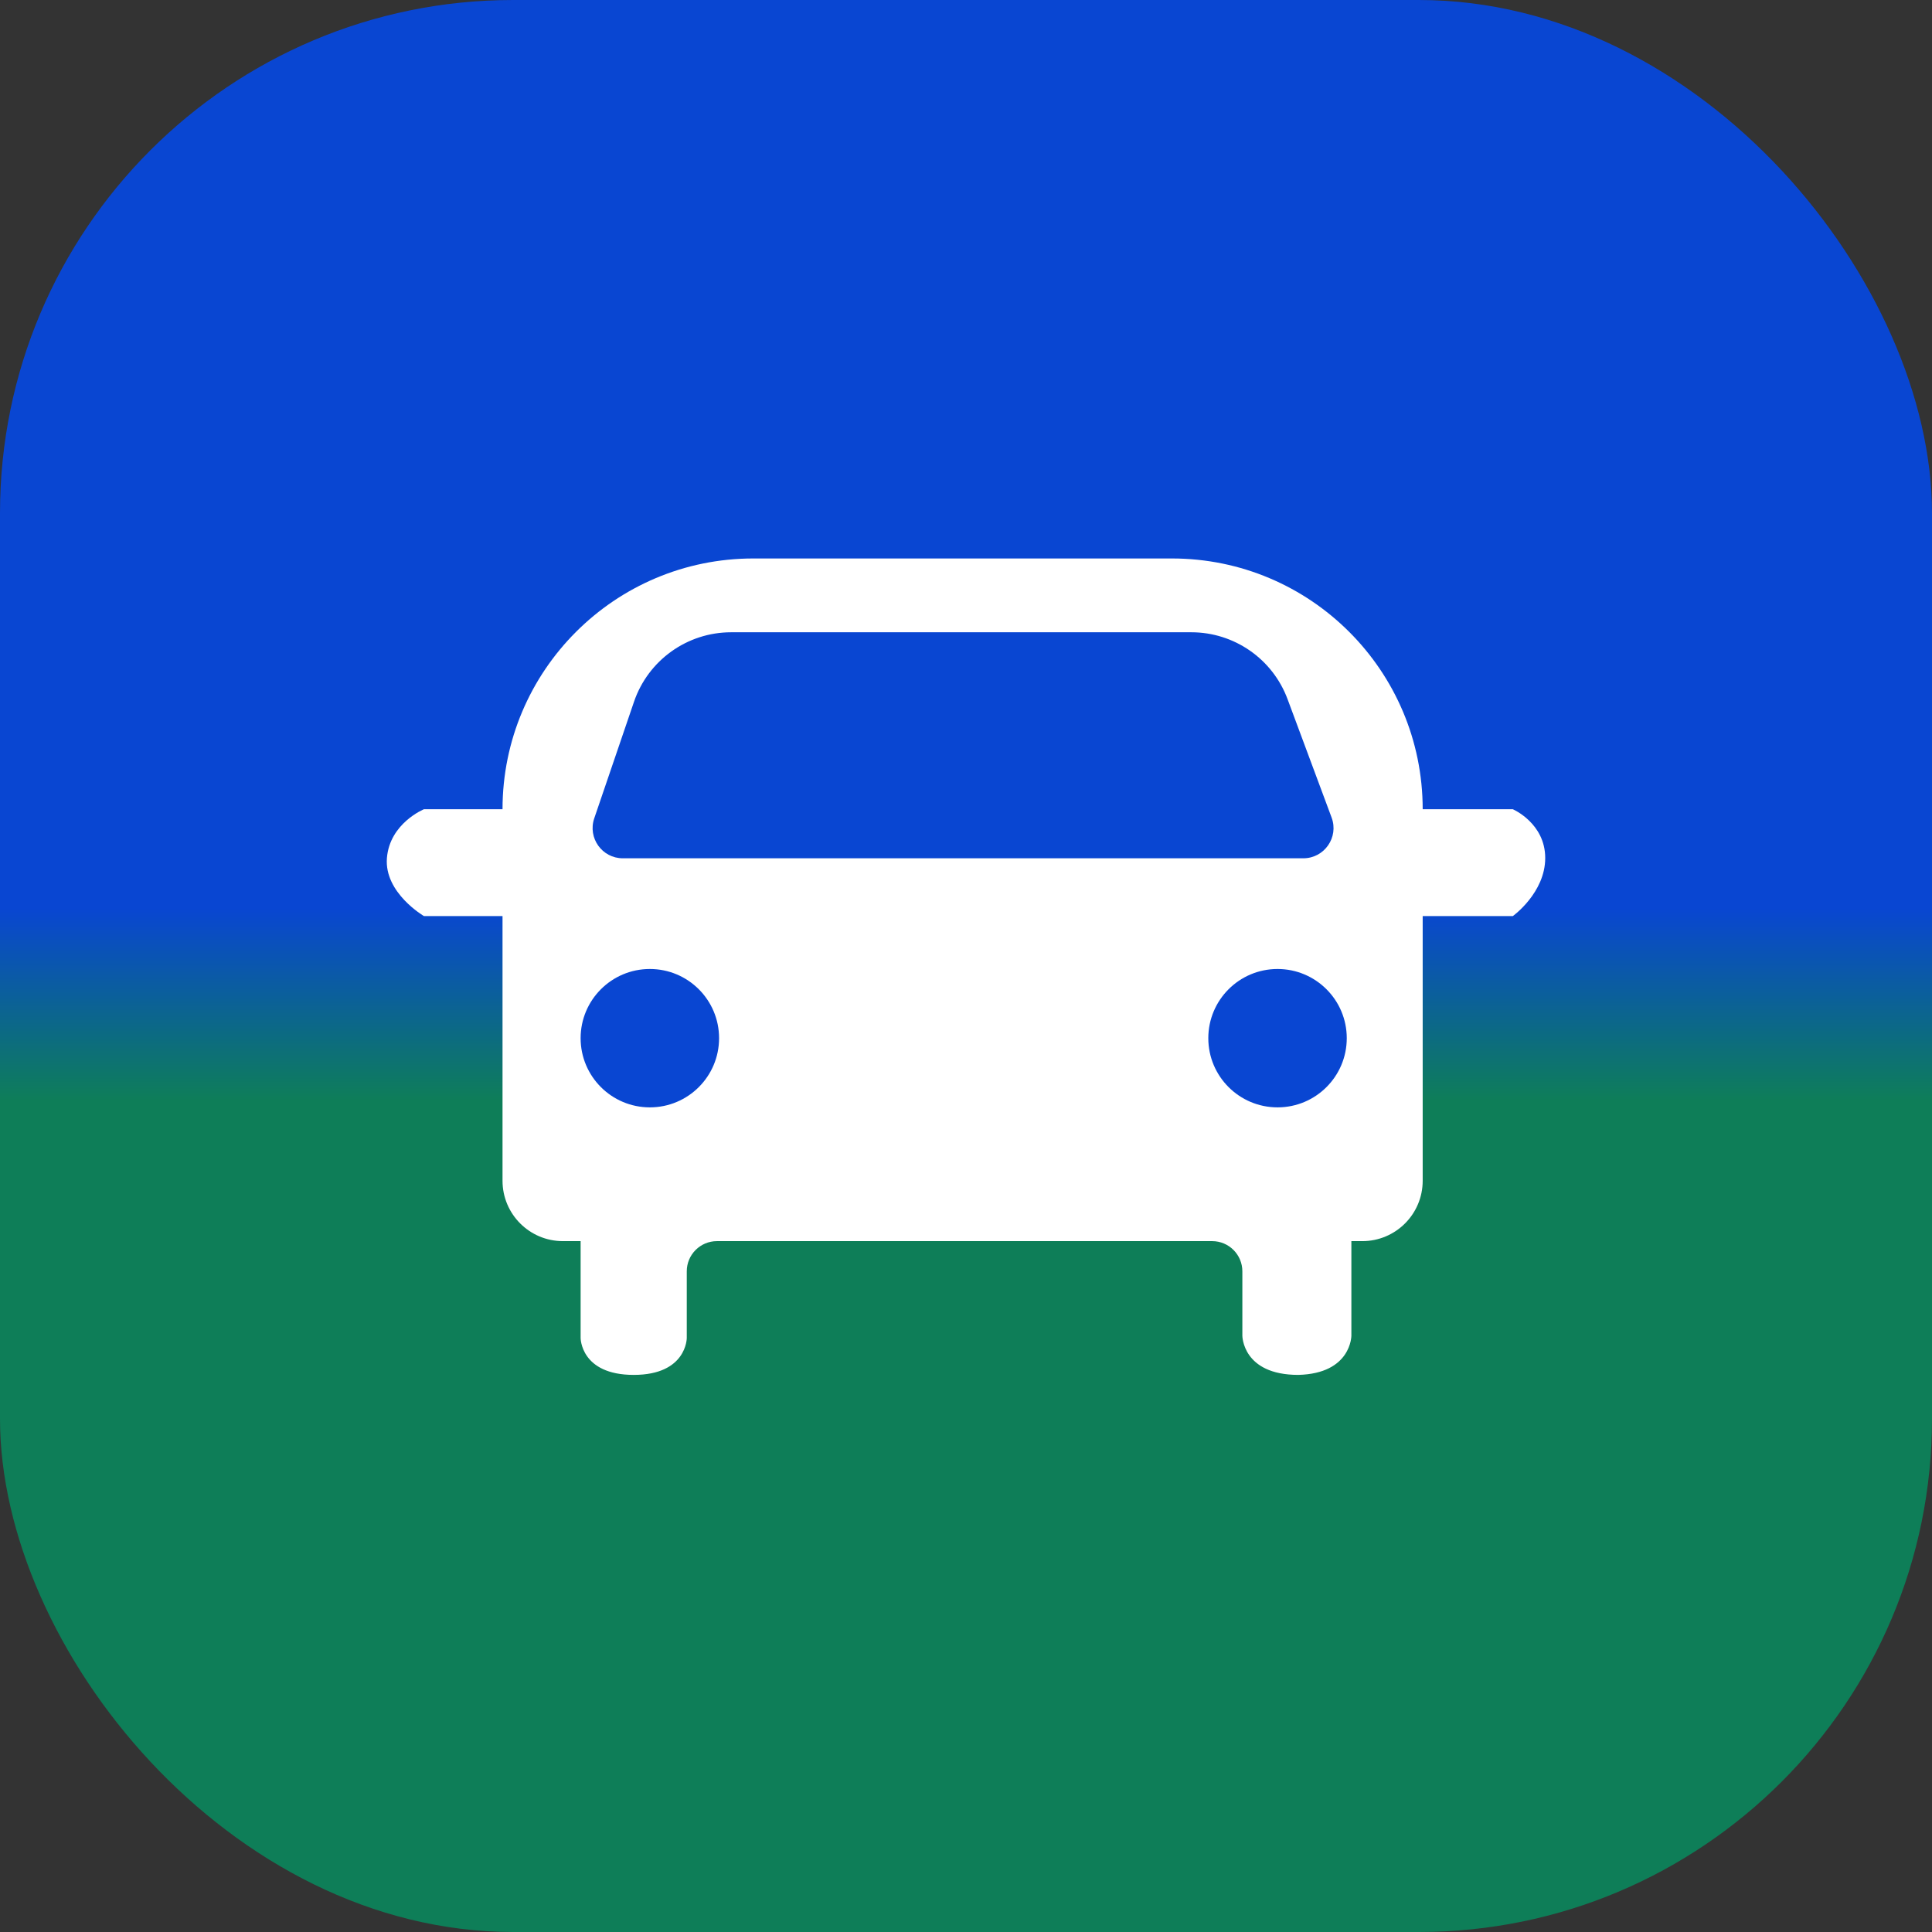 <svg width="1024" height="1024" viewBox="0 0 1024 1024" fill="none" xmlns="http://www.w3.org/2000/svg">
<rect x="0" y="0" width="1024" height="1024" fill="#333333" stroke="none"/>
<rect width="1024" height="1024" rx="272" fill="url(#paint0_linear_80410_311)"/>
<path d="M266.347 428.916C266.347 355.508 325.855 296 399.262 296H621.138C694.546 296 754.054 355.508 754.054 428.916V428.916H801.844C801.844 428.916 819 436.3 819 454.76C819 473.221 801.844 485.528 801.844 485.528H754.054V625.826C754.054 643.499 739.727 657.826 722.054 657.826H716.259V707.943C716.259 707.943 716.259 728.021 688.127 728.724C658.473 728.724 658.473 707.943 658.473 707.943V673.826C658.473 664.989 651.309 657.826 642.473 657.826H380.004C371.167 657.826 364.004 664.989 364.004 673.826V709.166C364.004 709.166 364.004 728.724 335.873 728.724C307.741 728.724 307.741 709.166 307.741 709.166V657.826H298.347C280.674 657.826 266.347 643.499 266.347 625.826V485.528H224.683C224.683 485.528 203.571 473.221 205.077 454.76C206.583 436.3 224.683 428.916 224.683 428.916H266.347V428.916Z" fill="white"/>
<path d="M336.032 371.957C343.545 349.926 364.243 335.116 387.52 335.116H631.44C654.168 335.116 674.501 349.246 682.426 370.547L705.784 433.331C709.674 443.784 701.942 454.91 690.789 454.91H330.103C319.135 454.91 311.419 444.126 314.959 433.745L336.032 371.957Z" fill="#0946D2"/>
<ellipse cx="344.434" cy="550.256" rx="36.693" ry="36.672" fill="#0946D2"/>
<ellipse cx="677.12" cy="550.256" rx="36.693" ry="36.672" fill="#0946D2"/>
<defs>
<linearGradient id="paint0_linear_80410_311" x1="512" y1="0" x2="512" y2="1024" gradientUnits="userSpaceOnUse">
<stop offset="0.47" stop-color="#0946D2"/>
<stop offset="0.57" stop-color="#0E7E58"/>
</linearGradient>
</defs>
</svg>
